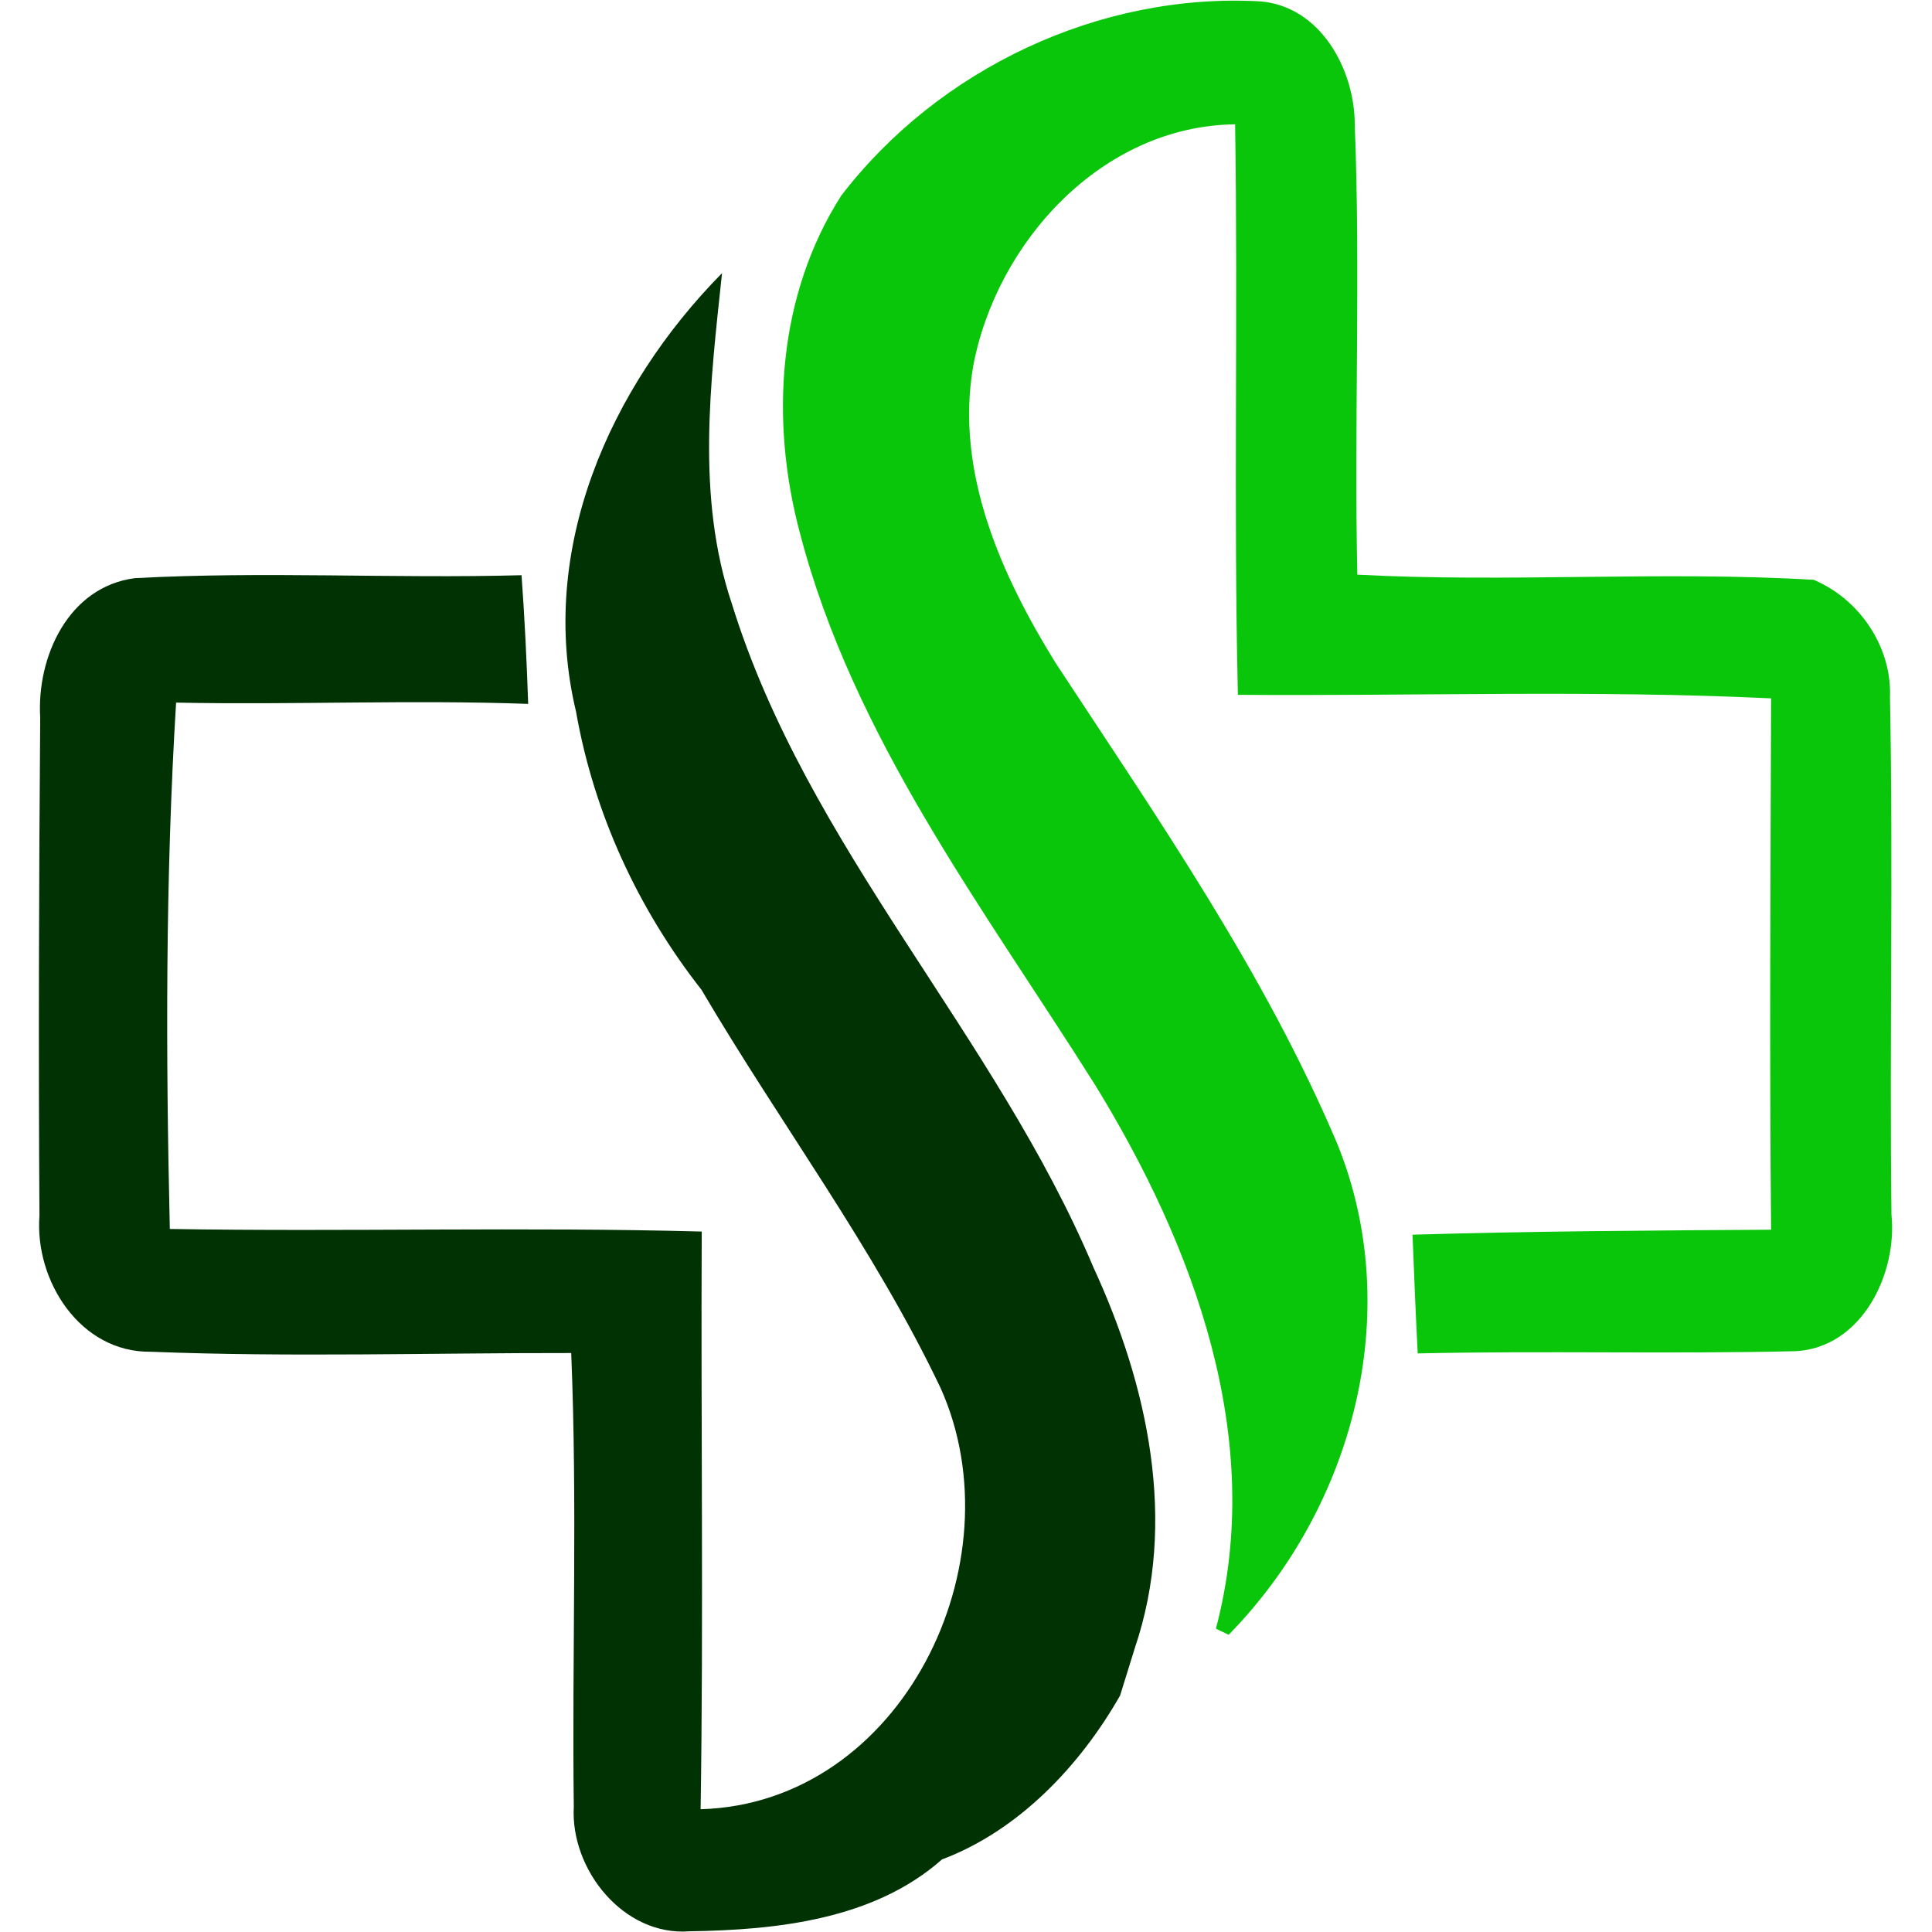 <svg width="16" height="16" viewBox="0 0 1159 1207" fill="none" xmlns="http://www.w3.org/2000/svg">
    <path d="M1157.67 758.787C1156.4 651.054 1158.83 543.333 1156.75 435.6C1158.01 403.987 1137.6 374.24 1109.11 362.24C1014.19 356.587 918.907 364.08 823.987 359.013C821.907 265.347 826.054 171.574 822.374 77.92C822.374 43.427 801.027 3.987 763.427 0.867C663.2 -4.786 562.387 42.854 501.48 122.32C461.8 184.614 456.96 262.467 475.64 332.6C508.973 460.973 590.88 567.787 660.307 678.054C721.907 778.52 767 898.934 735.627 1017.51L743.587 1021.31C821.44 941.96 854.093 819.813 811.52 714.733C766.08 607.347 699.067 511.027 635.4 414.027C601.48 359.24 572.653 294.88 583.947 229.013C598.48 151.16 664.573 78.614 747.627 77.68C749.467 196.493 746.587 315.294 749.36 434.094C860.427 434.907 971.507 430.987 1082.47 436.294C1082.12 546.907 1081.43 657.64 1082.47 768.254C1007.72 768.707 933.093 769.174 858.467 771.36C859.4 796.04 860.427 820.84 861.707 845.533C940.36 843.8 1019.15 845.987 1097.81 844.147C1138.99 841.96 1161.48 796.04 1157.67 758.787Z" fill="#0AC60A"/>
    <path d="M433.2 377.12C410.827 310.334 419.813 239.174 427.08 170.654C356.84 241.814 311.627 343.667 335.853 444.48C347.04 508.147 374.493 567.667 414.28 618.413C463.307 701.813 522.013 779.667 563.653 867.214C612.44 975.987 539.667 1126.63 413.707 1130.31C415.547 1010.01 413.827 889.707 414.4 769.4C303.667 766.4 192.827 769.627 82.093 767.787C79.56 658.094 79.32 548.4 86.013 438.947C159.373 440.44 232.733 437.093 305.973 439.747C305.053 412.987 303.787 386.12 301.827 359.36C221.307 361.547 140.693 356.813 60.293 361.2C18.773 366.507 -1.187 410.333 1.12 448.4C0.32 552.093 -0.027 655.787 0.653 759.48C-2.453 800.2 26.147 845.067 70.213 844.494C157.64 847.947 245.307 845.187 332.853 845.294C336.773 939.76 333.307 1034.35 334.467 1128.81C332.267 1167.92 365.493 1209.67 406.667 1206.56C461.227 1205.75 522.013 1199.29 564.467 1161.68C612.333 1143.69 650.733 1103.21 675.76 1059.27C678.08 1051.88 682.693 1037 685 1029.51C711.76 950.614 693.066 865.374 659.16 791.894C597.68 646.094 480.373 529.494 433.2 377.12Z" fill="#013203"/>
</svg>
